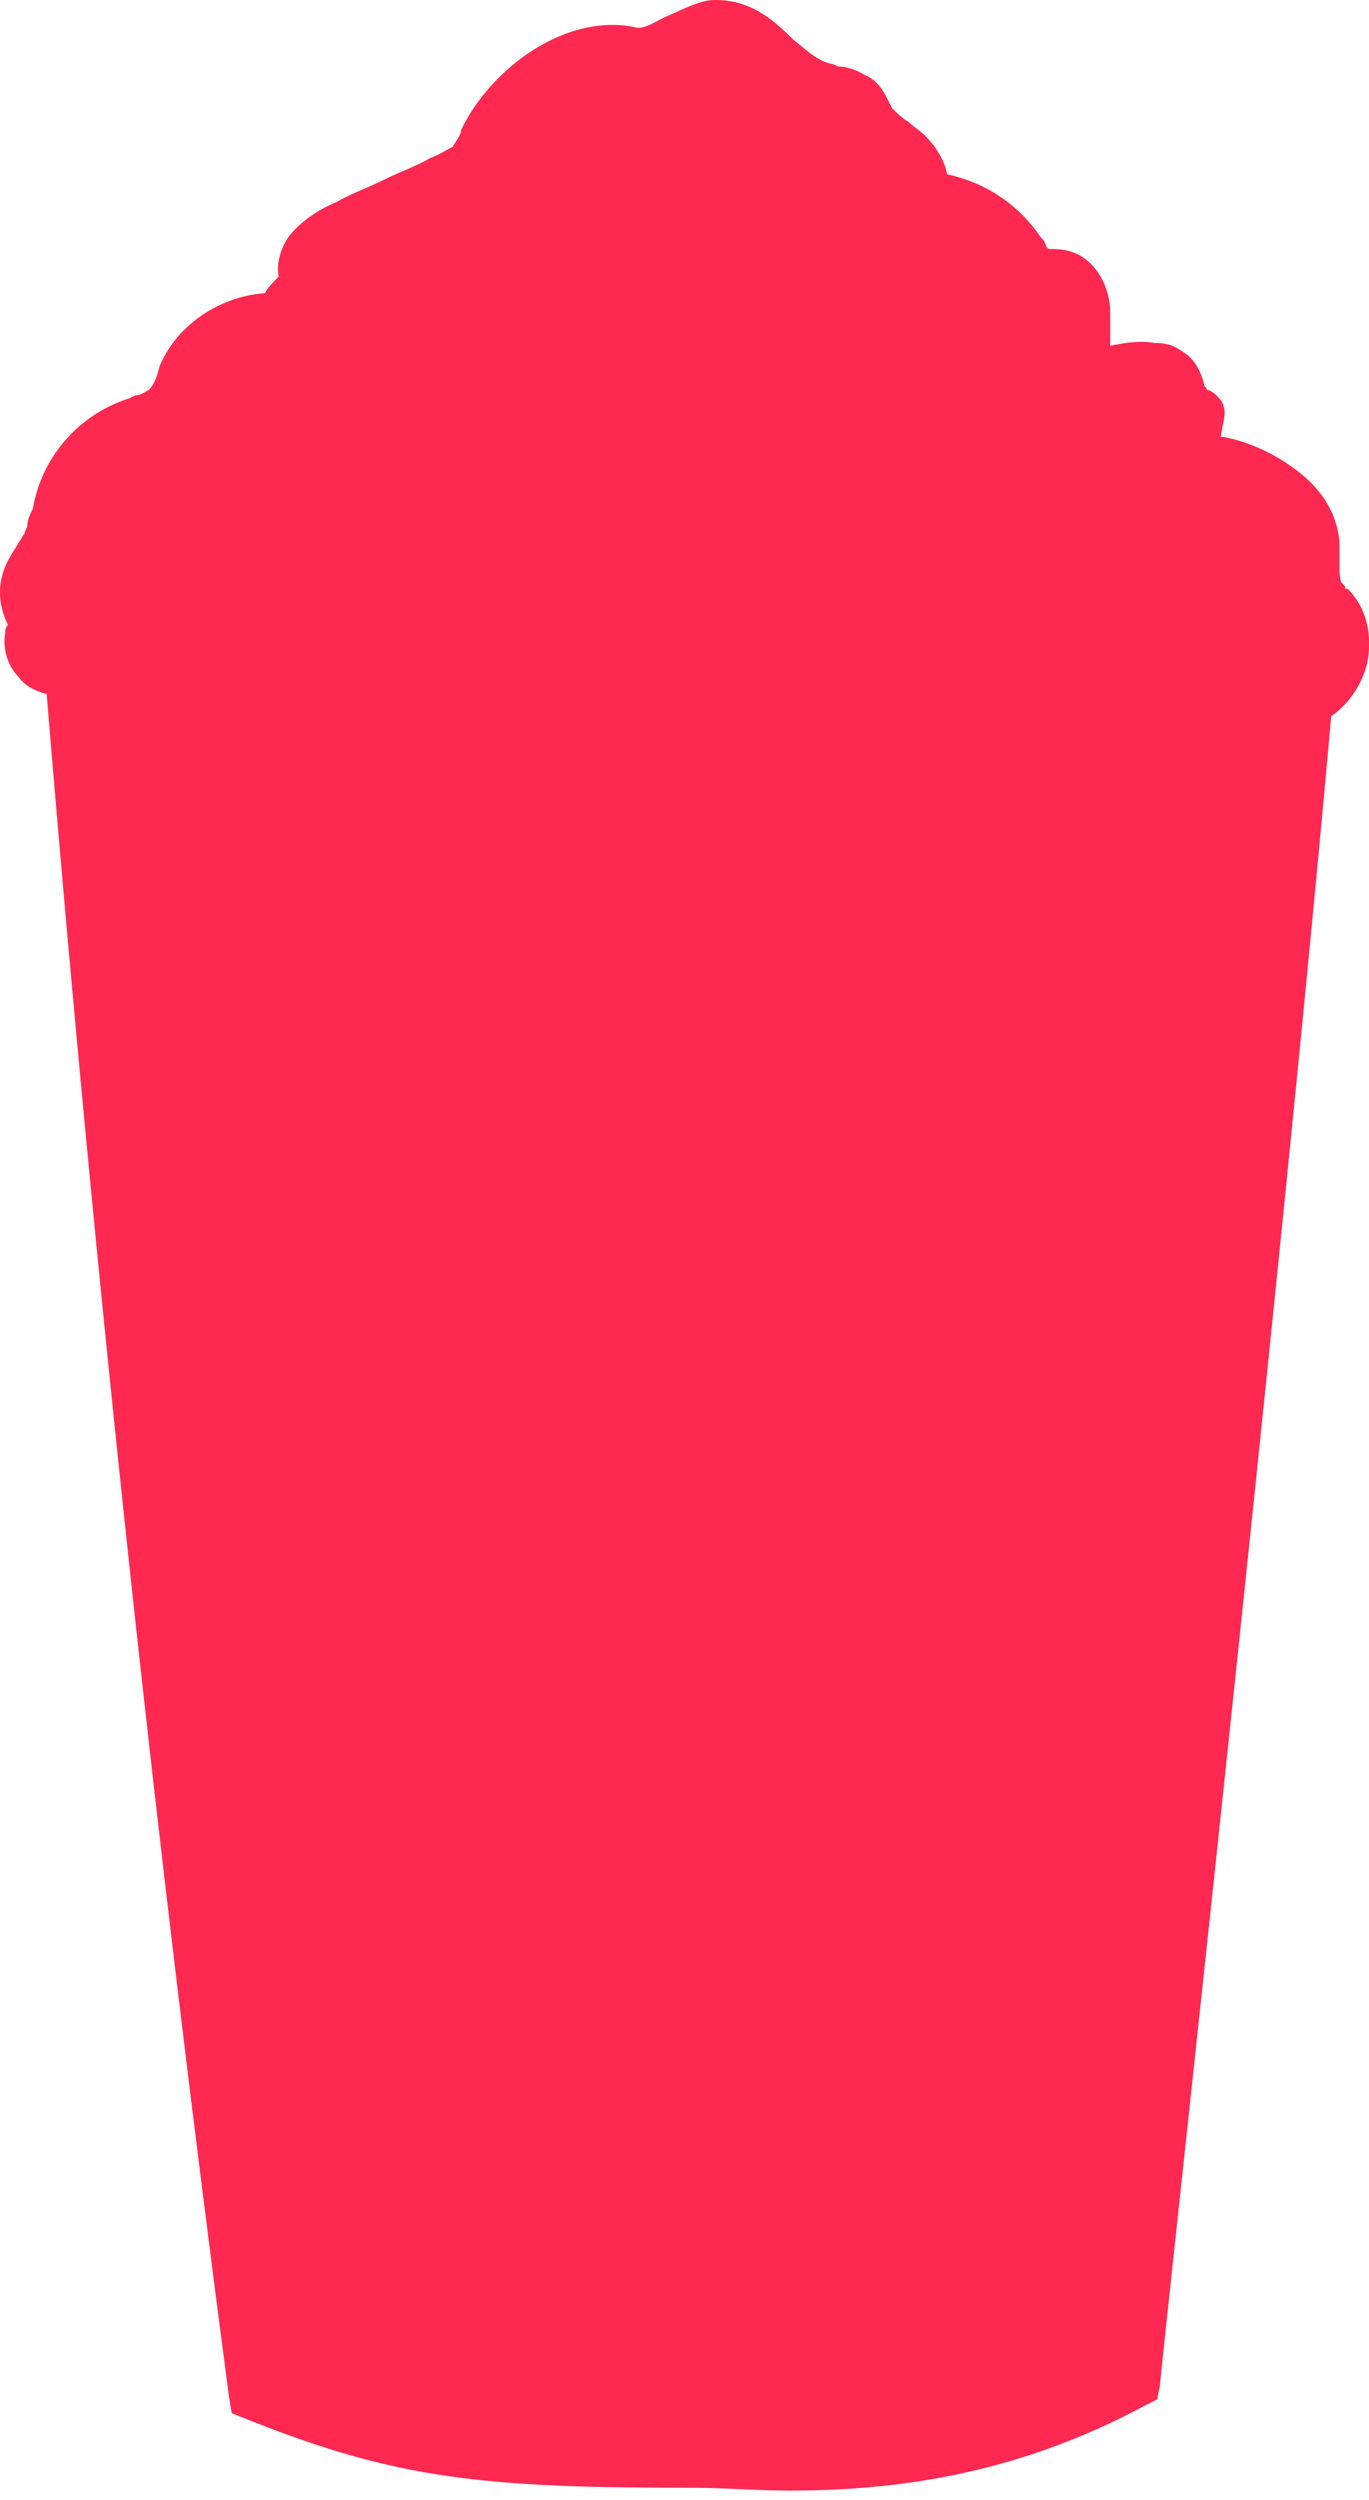 <?xml version="1.0" encoding="UTF-8"?>
<svg width="63px" height="115px" viewBox="0 0 63 115" version="1.1" xmlns="http://www.w3.org/2000/svg" xmlns:xlink="http://www.w3.org/1999/xlink">
    <!-- Generator: Sketch 43.1 (39012) - http://www.bohemiancoding.com/sketch -->
    <title>red</title>
    <desc>Created with Sketch.</desc>
    <defs></defs>
    <g id="Page-2" stroke="none" stroke-width="1" fill="none" fill-rule="evenodd">
        <g id="Roxberry---Order-Status-Ready" transform="translate(-175, -264)" fill-rule="nonzero" fill="#FE2851">
            <path d="M211.344,378.554 C209.819,378.554 208.293,378.427 207.022,378.427 C197.233,378.427 193.292,378.046 186.3,375.249 L185.664,374.995 L185.537,374.232 C182.232,349.187 179.435,323.634 177.147,295.92 C176.638,295.793 176.13,295.539 175.875,295.157 C175.367,294.649 175.113,293.886 175.24,293.123 C175.24,292.996 175.24,292.869 175.367,292.742 C174.858,291.725 174.858,290.581 175.494,289.564 C175.621,289.31 175.748,289.182 175.875,288.928 C176.002,288.801 176.002,288.674 176.13,288.547 C176.13,288.42 176.257,288.293 176.257,288.165 C176.257,287.911 176.384,287.657 176.511,287.403 C176.892,285.114 178.545,283.08 180.961,282.317 L181.215,282.19 C181.469,282.19 181.596,282.063 181.85,281.936 C182.105,281.682 182.232,281.3 182.359,280.792 L182.486,280.538 C183.376,278.758 185.283,277.614 187.19,277.487 C187.317,277.232 187.571,276.978 187.825,276.724 C187.698,276.088 187.953,275.325 188.334,274.817 C188.97,274.054 189.86,273.546 190.495,273.291 C191.131,272.91 191.894,272.656 192.656,272.274 C193.419,271.893 194.182,271.639 194.818,271.257 C195.199,271.13 195.58,270.876 195.835,270.749 C195.962,270.494 196.216,270.24 196.216,269.986 L196.216,269.986 C197.614,267.062 201.174,264.519 204.352,265.282 C204.734,265.282 205.115,265.028 205.624,264.774 C206.259,264.519 206.895,264.138 207.658,264.011 C209.437,263.884 210.582,264.901 211.472,265.791 C212.107,266.299 212.616,266.808 213.251,266.935 C213.378,266.935 213.506,267.062 213.633,267.062 C213.887,267.062 214.395,267.189 214.777,267.443 C215.413,267.698 215.667,268.206 215.921,268.715 L216.048,268.969 C216.302,269.223 216.557,269.477 216.811,269.605 C217.065,269.859 217.319,269.986 217.574,270.24 C218.082,270.749 218.464,271.384 218.591,272.02 C220.371,272.401 221.896,273.418 222.913,274.944 L223.04,275.071 C223.167,275.325 223.167,275.452 223.295,275.452 C223.549,275.452 223.93,275.452 224.312,275.58 C225.456,275.961 226.091,277.232 226.091,278.376 L226.091,279.902 C226.727,279.775 227.49,279.648 228.125,279.775 C228.38,279.775 228.888,279.775 229.397,280.156 C230.032,280.538 230.287,281.173 230.414,281.682 C230.414,281.809 230.541,281.809 230.541,281.936 C230.795,281.936 231.304,282.445 231.304,282.699 C231.431,282.953 231.304,283.334 231.177,284.097 L231.304,284.097 C232.575,284.351 233.592,284.86 234.482,285.496 C235.753,286.386 236.516,287.53 236.643,288.928 L236.643,289.055 L236.643,289.818 C236.643,290.327 236.643,290.708 236.77,290.835 L236.897,290.962 C236.897,291.089 236.897,291.089 237.024,291.089 C237.914,291.979 238.169,293.251 237.914,294.522 C237.66,295.539 237.024,296.429 236.262,296.937 C233.973,322.745 228.38,373.215 228.38,373.723 L228.253,374.359 L227.744,374.613 C221.642,377.919 215.921,378.554 211.344,378.554 Z" id="red"></path>
        </g>
    </g>
</svg>